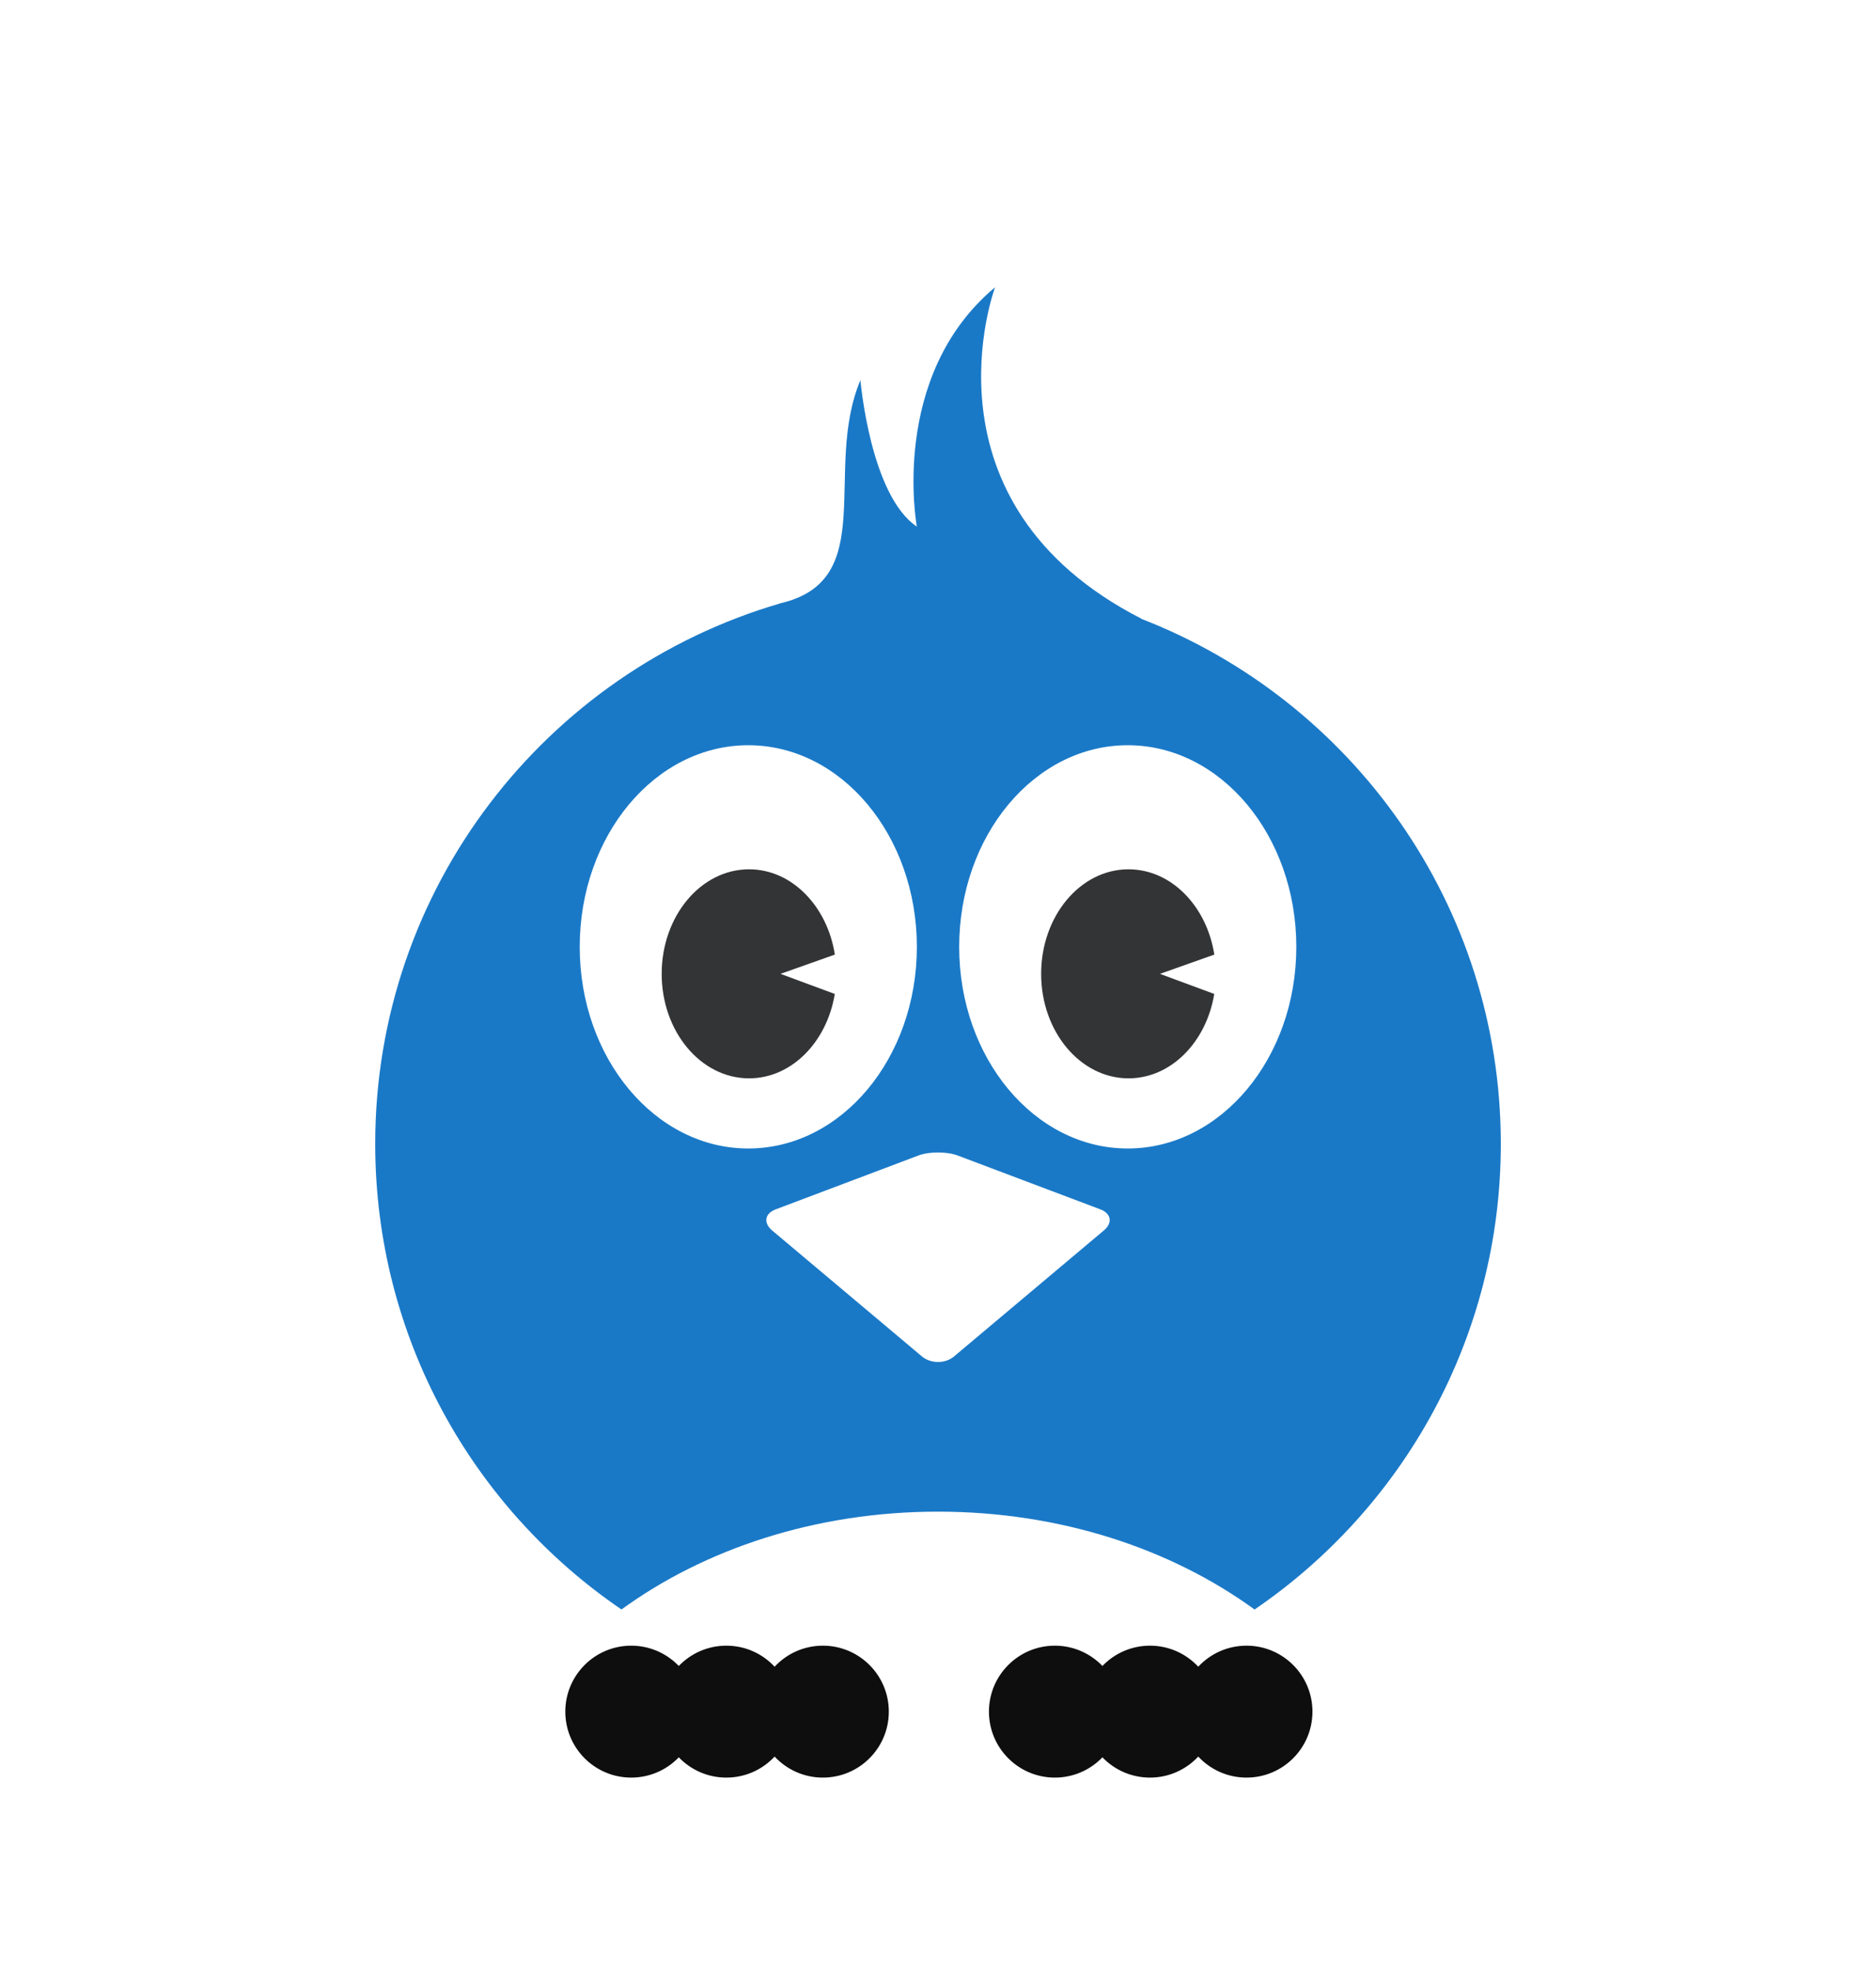 <svg width="100" height="105" viewBox="0 0 100 105" fill="none" xmlns="http://www.w3.org/2000/svg">
<g id="Sammy">
<g id="body">
<g id="Shadow" filter="url(#filter0_d_214_1585)">
<path fill-rule="evenodd" clip-rule="evenodd" d="M66.873 85.74C74.795 80.342 79.999 71.247 79.999 60.936C79.999 48.195 72.05 37.316 60.843 32.968L60.859 32.969C48.73 26.775 53.042 15.303 53.042 15.303C47.37 20.042 48.872 28.052 48.872 28.052C46.385 26.388 45.865 20.251 45.865 20.251C43.848 25.035 46.906 30.94 41.56 32.146L41.578 32.147C29.111 35.788 20.001 47.296 20.001 60.936C20.001 71.247 25.204 80.342 33.127 85.739C37.565 82.512 43.481 80.527 49.999 80.527C56.516 80.527 62.435 82.512 66.873 85.74Z" fill="white"/>
</g>
<path id="Beack closed" fill-rule="evenodd" clip-rule="evenodd" d="M66.874 85.743C74.797 80.344 80.001 71.249 80.001 60.937C80.001 48.196 72.052 37.317 60.844 32.969L60.86 32.969C48.731 26.775 53.043 15.303 53.043 15.303C47.371 20.042 48.873 28.052 48.873 28.052C46.386 26.388 45.865 20.251 45.865 20.251C43.849 25.036 46.907 30.94 41.56 32.147L41.579 32.147C29.111 35.789 20.001 47.297 20.001 60.937C20.001 71.249 25.205 80.344 33.128 85.741C37.565 82.514 43.482 80.529 50 80.529C56.517 80.529 62.436 82.514 66.874 85.743ZM60.112 39.7C65.076 39.7 69.1 44.51 69.1 50.443C69.1 56.373 65.076 61.183 60.112 61.183C55.151 61.183 51.129 56.373 51.129 50.443C51.129 44.51 55.151 39.7 60.112 39.7ZM30.902 50.443C30.902 44.51 34.923 39.7 39.887 39.7C44.85 39.7 48.873 44.51 48.873 50.443C48.873 56.373 44.85 61.183 39.887 61.183C34.923 61.183 30.902 56.373 30.902 50.443ZM49.141 72.258L41.152 65.544C40.683 65.146 40.767 64.644 41.345 64.427L48.954 61.557C49.527 61.34 50.472 61.34 51.05 61.557L58.659 64.427C59.232 64.644 59.321 65.146 58.847 65.544L50.858 72.258C50.387 72.656 49.617 72.656 49.141 72.258V72.258Z" fill="#1A79C7"/>
<g id="Eyes">
<g id="Ahead">
<path id="Left eye" fill-rule="evenodd" clip-rule="evenodd" d="M41.604 51.88L44.502 50.853C44.097 48.271 42.207 46.31 39.929 46.31C37.356 46.31 35.271 48.804 35.271 51.88C35.271 54.952 37.356 57.446 39.929 57.446C42.194 57.446 44.079 55.511 44.498 52.95L41.604 51.88" fill="#333436"/>
<path id="Right Eye" fill-rule="evenodd" clip-rule="evenodd" d="M60.155 57.446C62.422 57.446 64.306 55.511 64.725 52.95L61.831 51.88L64.729 50.853C64.325 48.271 62.434 46.31 60.155 46.31C57.583 46.31 55.498 48.804 55.498 51.88C55.498 54.952 57.583 57.446 60.155 57.446" fill="#333436"/>
</g>
</g>
<g id="Feet">
<path id="Left foot" fill-rule="evenodd" clip-rule="evenodd" d="M41.291 93.577C40.649 94.266 39.734 94.697 38.718 94.697C37.722 94.697 36.822 94.283 36.183 93.617C35.543 94.283 34.644 94.697 33.648 94.697C31.707 94.697 30.134 93.124 30.134 91.183C30.134 89.243 31.707 87.669 33.648 87.669C34.644 87.669 35.543 88.084 36.183 88.75C36.822 88.084 37.722 87.669 38.718 87.669C39.734 87.669 40.649 88.1 41.291 88.79C41.932 88.1 42.848 87.669 43.864 87.669C45.804 87.669 47.378 89.243 47.378 91.183C47.378 93.124 45.804 94.697 43.864 94.697C42.848 94.697 41.932 94.266 41.291 93.577Z" fill="#0E0E0E"/>
<path id="Right foot" fill-rule="evenodd" clip-rule="evenodd" d="M63.873 93.577C63.231 94.266 62.316 94.697 61.3 94.697C60.304 94.697 59.404 94.283 58.765 93.617C58.125 94.283 57.226 94.697 56.23 94.697C54.289 94.697 52.716 93.124 52.716 91.183C52.716 89.243 54.289 87.669 56.23 87.669C57.226 87.669 58.125 88.084 58.765 88.75C59.404 88.084 60.304 87.669 61.3 87.669C62.316 87.669 63.231 88.1 63.873 88.79C64.514 88.1 65.43 87.669 66.446 87.669C68.386 87.669 69.96 89.242 69.96 91.183C69.96 93.124 68.386 94.697 66.446 94.697C65.43 94.697 64.514 94.266 63.873 93.577Z" fill="#0E0E0E"/>
</g>
</g>
</g>
<defs>
<filter id="filter0_d_214_1585" x="5.001" y="0.303" width="89.998" height="100.438" filterUnits="userSpaceOnUse" color-interpolation-filters="sRGB">
<feFlood flood-opacity="0" result="BackgroundImageFix"/>
<feColorMatrix in="SourceAlpha" type="matrix" values="0 0 0 0 0 0 0 0 0 0 0 0 0 0 0 0 0 0 127 0" result="hardAlpha"/>
<feOffset/>
<feGaussianBlur stdDeviation="7.5"/>
<feComposite in2="hardAlpha" operator="out"/>
<feColorMatrix type="matrix" values="0 0 0 0 0 0 0 0 0 0 0 0 0 0 0 0 0 0 0.3 0"/>
<feBlend mode="normal" in2="BackgroundImageFix" result="effect1_dropShadow_214_1585"/>
<feBlend mode="normal" in="SourceGraphic" in2="effect1_dropShadow_214_1585" result="shape"/>
</filter>
</defs>
</svg>
